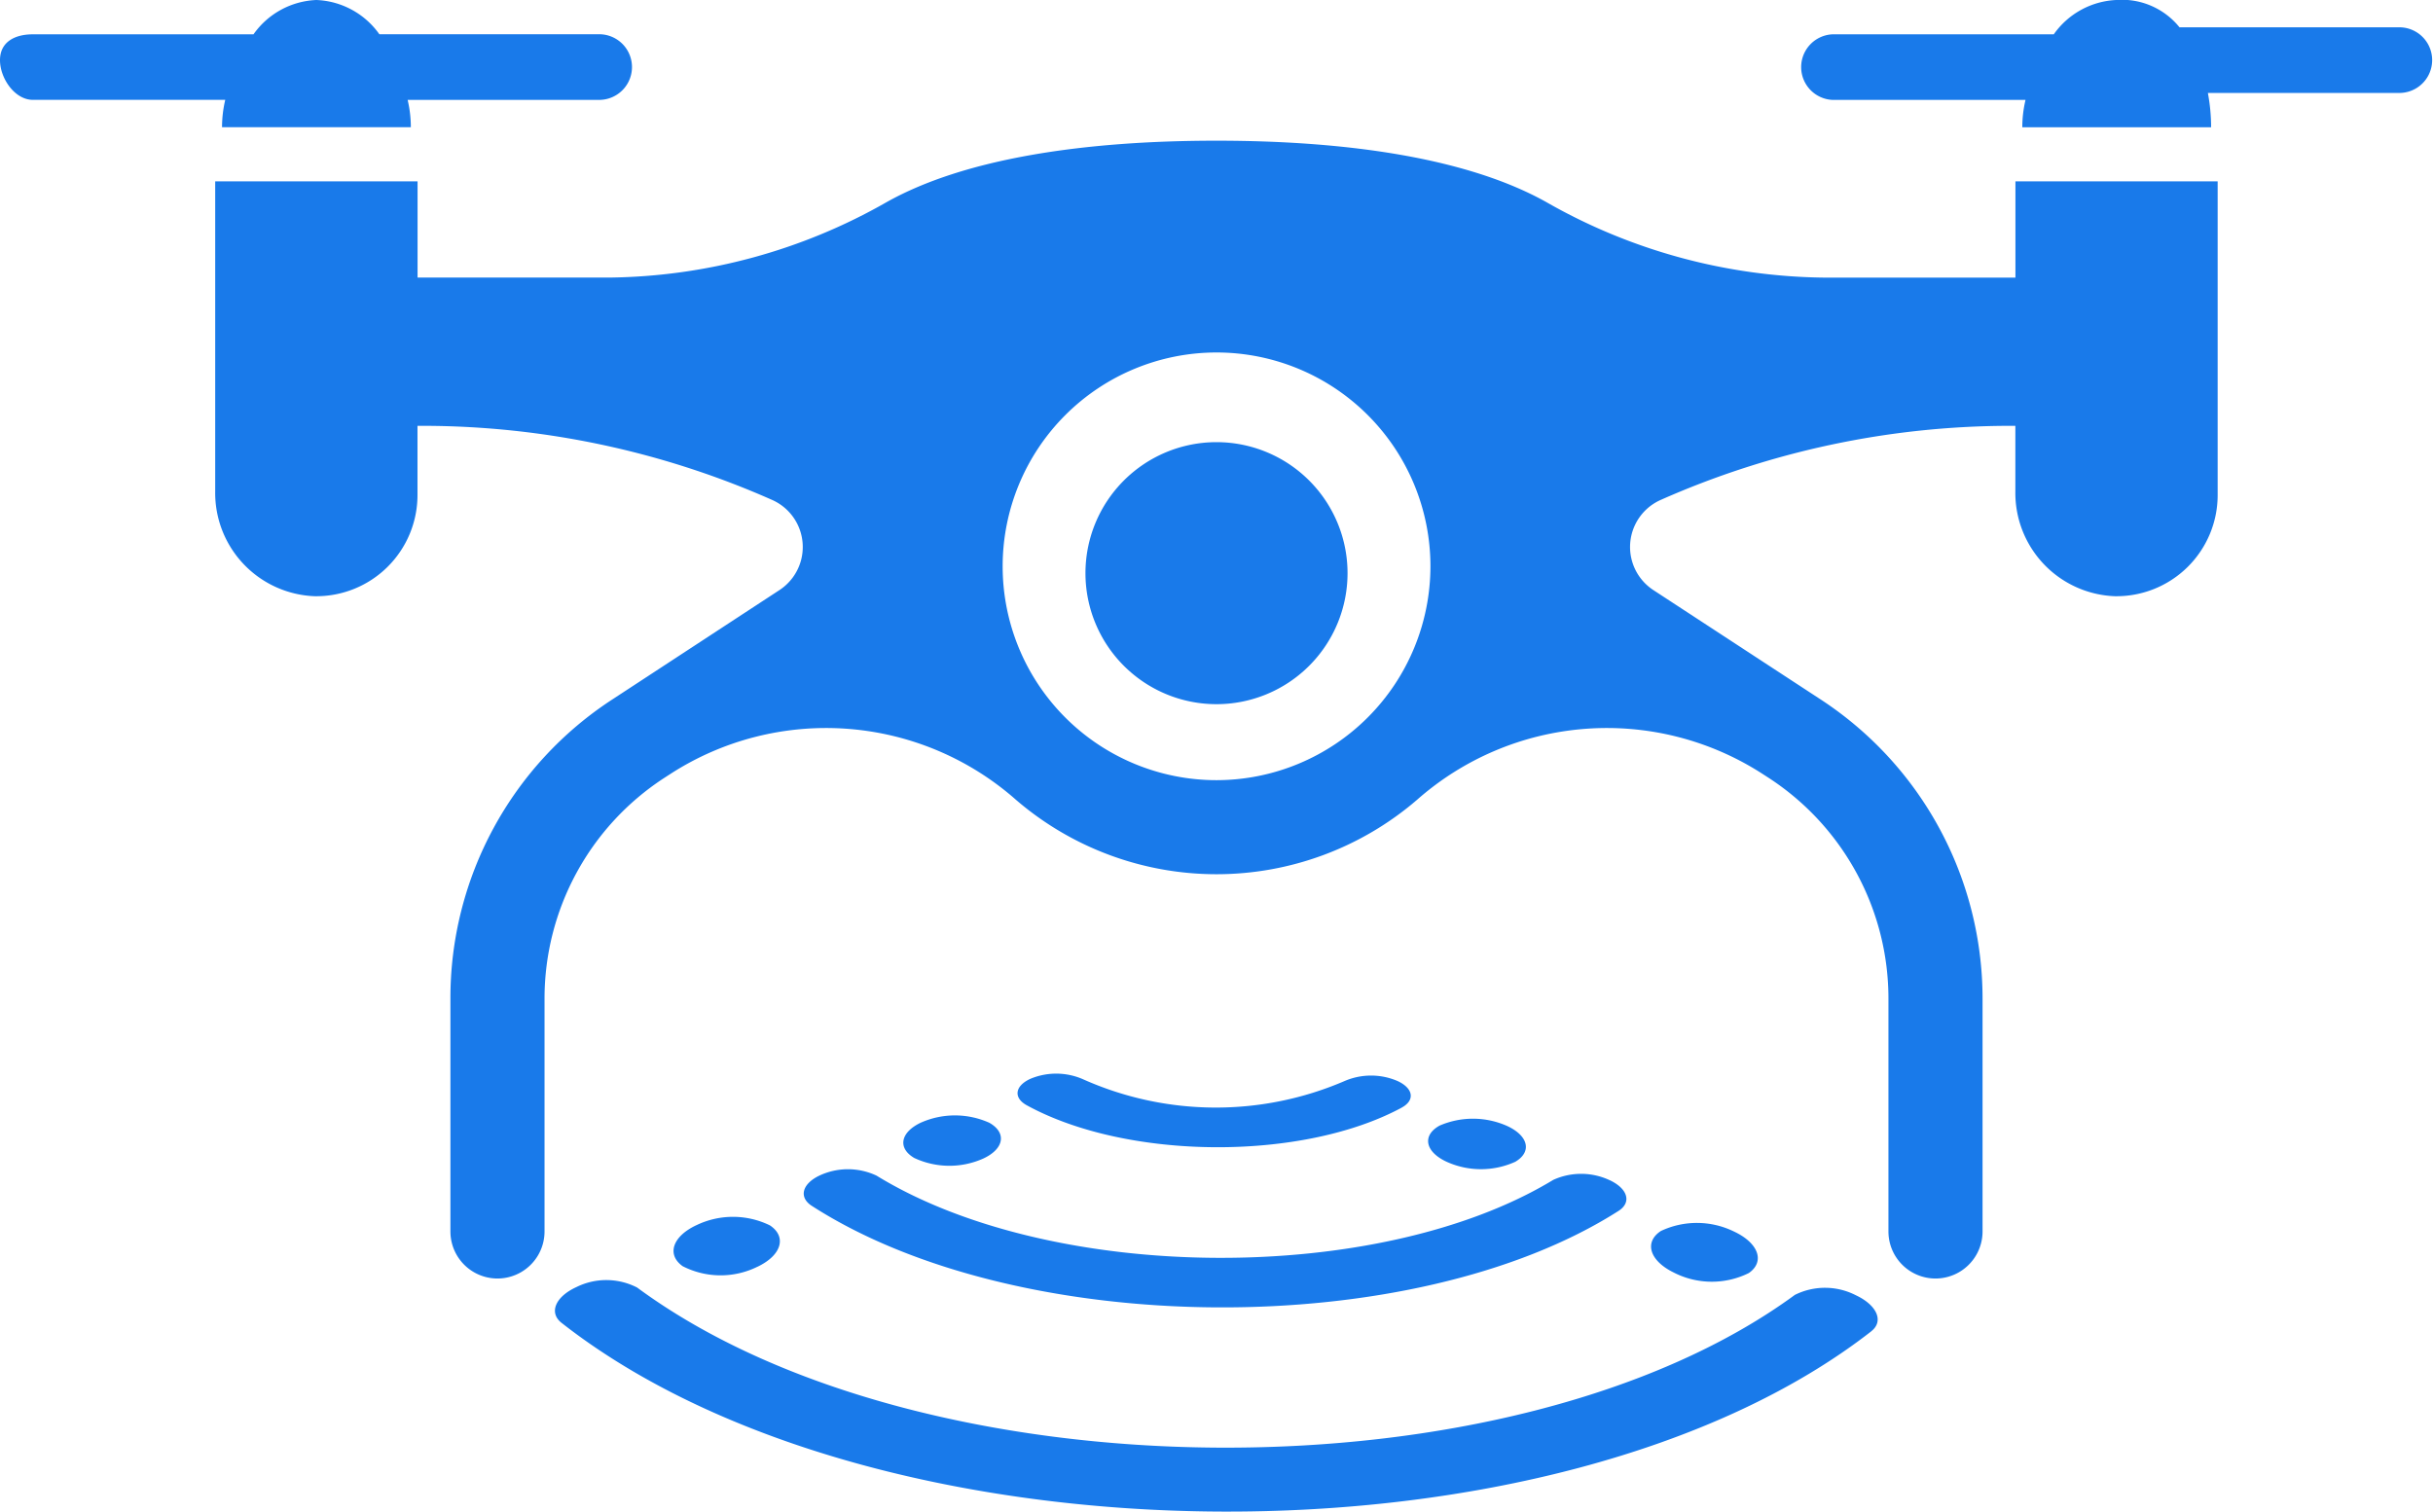 <svg id="그룹_1361" data-name="그룹 1361" xmlns="http://www.w3.org/2000/svg" width="99.222" height="61.657" viewBox="0 0 99.222 61.657">
  <path id="패스_394" data-name="패스 394" d="M9.055,5.189h7.7a4.861,4.861,0,0,0-.131-1.115h7.847a1.339,1.339,0,0,0,0-2.677h-9A3.3,3.3,0,0,0,12.9,0a3.3,3.3,0,0,0-2.562,1.4h-9C.6,1.4,0,1.714,0,2.453s.6,1.62,1.339,1.62H9.186a4.876,4.876,0,0,0-.131,1.115" transform="translate(0 0)" fill="#197aea"/>
  <path id="패스_395" data-name="패스 395" d="M296.2,1.116h-9A3.014,3.014,0,0,0,284.634,0a3.3,3.3,0,0,0-2.562,1.4h-9a1.339,1.339,0,0,0,0,2.677h7.847a4.862,4.862,0,0,0-.131,1.115h7.7a7.639,7.639,0,0,0-.132-1.4H296.2a1.339,1.339,0,0,0,0-2.677" transform="translate(-198.315 -0.001)" fill="#197aea"/>
  <path id="패스_396" data-name="패스 396" d="M169.188,66.758a5.344,5.344,0,1,0,5.344,5.344,5.344,5.344,0,0,0-5.344-5.344" transform="translate(-119.577 -48.722)" fill="#197aea"/>
  <path id="패스_397" data-name="패스 397" d="M105.9,26.831H98.1A23.315,23.315,0,0,1,86.76,23.746c-3.168-1.769-8.014-2.5-13.444-2.5s-10.275.729-13.44,2.5a23.313,23.313,0,0,1-11.34,3.084h-7.8V22.906H32.483V35.563a4.217,4.217,0,0,0,4.05,4.264,4.128,4.128,0,0,0,4.2-4.127V32.877h.269a35.23,35.23,0,0,1,14.179,3.016,2.1,2.1,0,0,1,.323,3.678L48.676,44.04a14.531,14.531,0,0,0-6.6,12.2v9.5a1.919,1.919,0,1,0,3.838,0v-9.5a10.739,10.739,0,0,1,4.861-8.987l.3-.194a11.7,11.7,0,0,1,14.066,1.074,12.534,12.534,0,0,0,16.354,0,11.7,11.7,0,0,1,14.066-1.074l.3.194a10.738,10.738,0,0,1,4.86,8.987v9.5a1.919,1.919,0,1,0,3.838,0v-9.5a14.577,14.577,0,0,0-6.6-12.2l-6.834-4.469a2.1,2.1,0,0,1,.323-3.678,35.243,35.243,0,0,1,14.18-3.016h.269v2.686a4.217,4.217,0,0,0,4.05,4.264,4.127,4.127,0,0,0,4.2-4.127V22.906H105.9Zm-32.58,20.5a8.723,8.723,0,1,1,8.723-8.723,8.733,8.733,0,0,1-8.723,8.723" transform="translate(-23.707 -15.507)" fill="#197aea"/>
  <path id="패스_398" data-name="패스 398" d="M137.45,195.358c.523-.407.236-1.064-.626-1.468a2.755,2.755,0,0,0-2.489-.016c-11.515,8.438-35.593,8.277-47.215-.3a2.747,2.747,0,0,0-2.481-.016c-.853.391-1.13,1.043-.6,1.458,12.9,10.11,40.637,10.3,53.412.344" transform="translate(-61.137 -141.054)" fill="#197aea"/>
  <path id="패스_399" data-name="패스 399" d="M154.189,176.981a2.744,2.744,0,0,0-2.3-.014c-7.111,4.312-20.43,4.227-27.6-.173a2.739,2.739,0,0,0-2.3-.015c-.73.335-.889.894-.34,1.248,8.431,5.435,24.541,5.54,32.9.207.545-.347.378-.909-.36-1.254" transform="translate(-88.543 -128.839)" fill="#197aea"/>
  <path id="패스_400" data-name="패스 400" d="M169.25,163.486c.555-.3.479-.784-.16-1.083a2.731,2.731,0,0,0-2.142-.013,13.273,13.273,0,0,1-10.7-.066,2.728,2.728,0,0,0-2.14-.013c-.633.29-.7.774-.143,1.08,4.091,2.241,11.228,2.286,15.288.095" transform="translate(-112.089 -118.304)" fill="#197aea"/>
  <path id="패스_402" data-name="패스 402" d="M249.62,184.976c-.687.453-.461,1.21.528,1.692a3.4,3.4,0,0,0,3.066.019c.668-.472.383-1.23-.612-1.693a3.442,3.442,0,0,0-2.981-.019" transform="translate(-181.89 -134.76)" fill="#197aea"/>
  <path id="패스_403" data-name="패스 403" d="M216.032,169.187c-.7.39-.6,1.041.252,1.455a3.39,3.39,0,0,0,2.84.018c.688-.405.533-1.057-.325-1.456a3.426,3.426,0,0,0-2.768-.017" transform="translate(-157.327 -123.27)" fill="#197aea"/>
  <path id="패스_409" data-name="패스 409" d="M105.1,185.762c.979-.469,1.193-1.223.5-1.684a3.433,3.433,0,0,0-2.975-.019c-.986.45-1.258,1.2-.585,1.683a3.394,3.394,0,0,0,3.059.019" transform="translate(-74.201 -134.093)" fill="#197aea"/>
  <path id="패스_410" data-name="패스 410" d="M137.089,168.7c-.85.389-.995,1.038-.3,1.451a3.385,3.385,0,0,0,2.837.018c.843-.4.936-1.054.229-1.452a3.422,3.422,0,0,0-2.764-.017" transform="translate(-99.509 -122.918)" fill="#197aea"/>
</svg>
